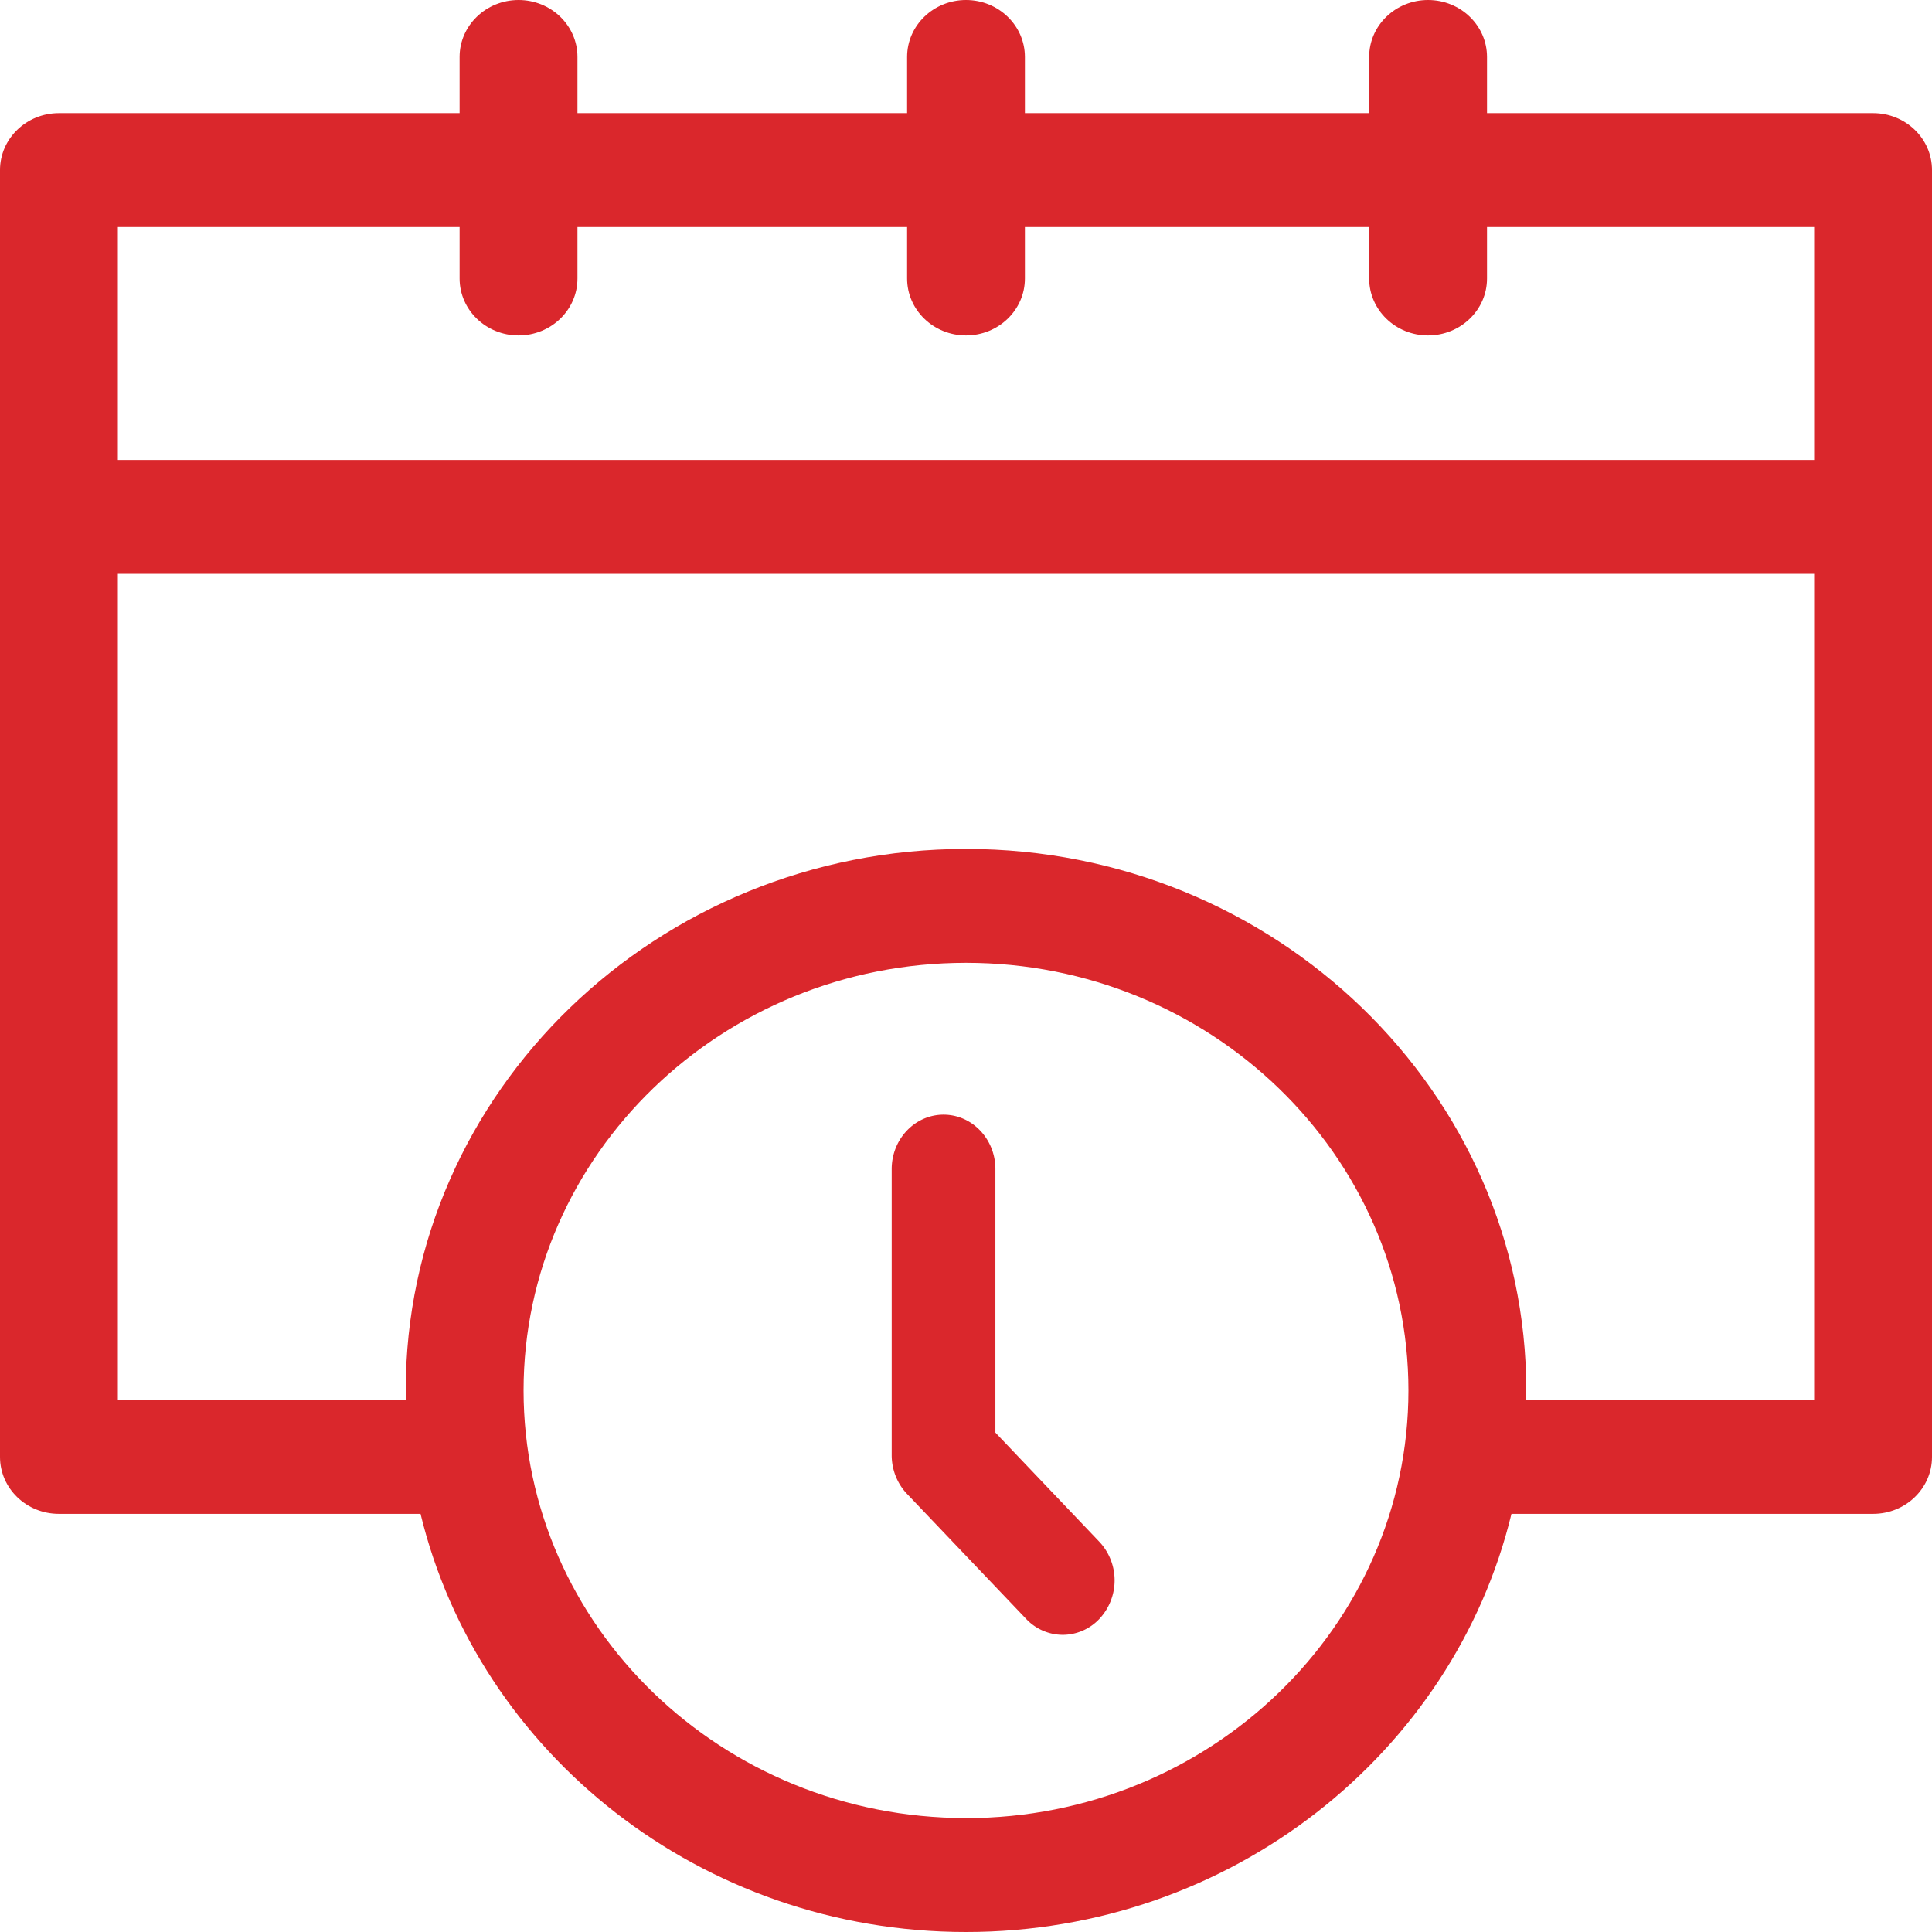 <svg xmlns="http://www.w3.org/2000/svg" width="37" height="37" viewBox="0 0 37 37">
    <g fill="#DA272C" fill-rule="evenodd">
        <path fill-rule="nonzero" d="M35.872 2.166h-7.394V1.091C28.478.488 27.972 0 27.349 0s-1.128.488-1.128 1.09v1.076h-6.593V1.091C19.628.488 19.123 0 18.5 0c-.623 0-1.128.488-1.128 1.09v1.076h-6.313V1.091C11.06.488 10.554 0 9.931 0c-.623 0-1.129.488-1.129 1.09v1.076H1.128C.505 2.166 0 2.655 0 3.257v24.644c0 .603.505 1.091 1.128 1.091h6.926C9.164 33.575 13.424 37 18.5 37c5.075 0 9.336-3.425 10.446-8.008h6.926c.623 0 1.128-.488 1.128-1.09V3.256c0-.602-.505-1.09-1.128-1.09zM8.802 4.348v.985c0 .603.506 1.091 1.129 1.091s1.128-.488 1.128-1.09v-.986h6.313v.985c0 .603.505 1.091 1.128 1.091.623 0 1.128-.488 1.128-1.09v-.986h6.593v.985c0 .603.505 1.091 1.128 1.091.623 0 1.129-.488 1.129-1.09v-.986h6.265v4.46H2.257v-4.46h6.545zm9.698 30.47c-4.672 0-8.473-3.673-8.473-8.19 0-4.515 3.8-8.189 8.473-8.189 4.672 0 8.473 3.674 8.473 8.19s-3.8 8.19-8.473 8.19zm10.725-8.007c.001-.061.005-.121.005-.182 0-5.719-4.813-10.371-10.73-10.371-5.917 0-10.73 4.652-10.73 10.37 0 .062.004.122.005.183H2.257V10.989h32.486v15.822h-5.518z"/>
        <path d="M19.063 27.435V22.39c0-.576-.444-1.043-.993-1.043-.548 0-.993.467-.993 1.043v5.478c0 .277.105.542.29.738l2.284 2.397a.967.967 0 0 0 .702.306.967.967 0 0 0 .702-.306 1.08 1.08 0 0 0 0-1.475l-1.992-2.092z"/>
    </g>
</svg>
